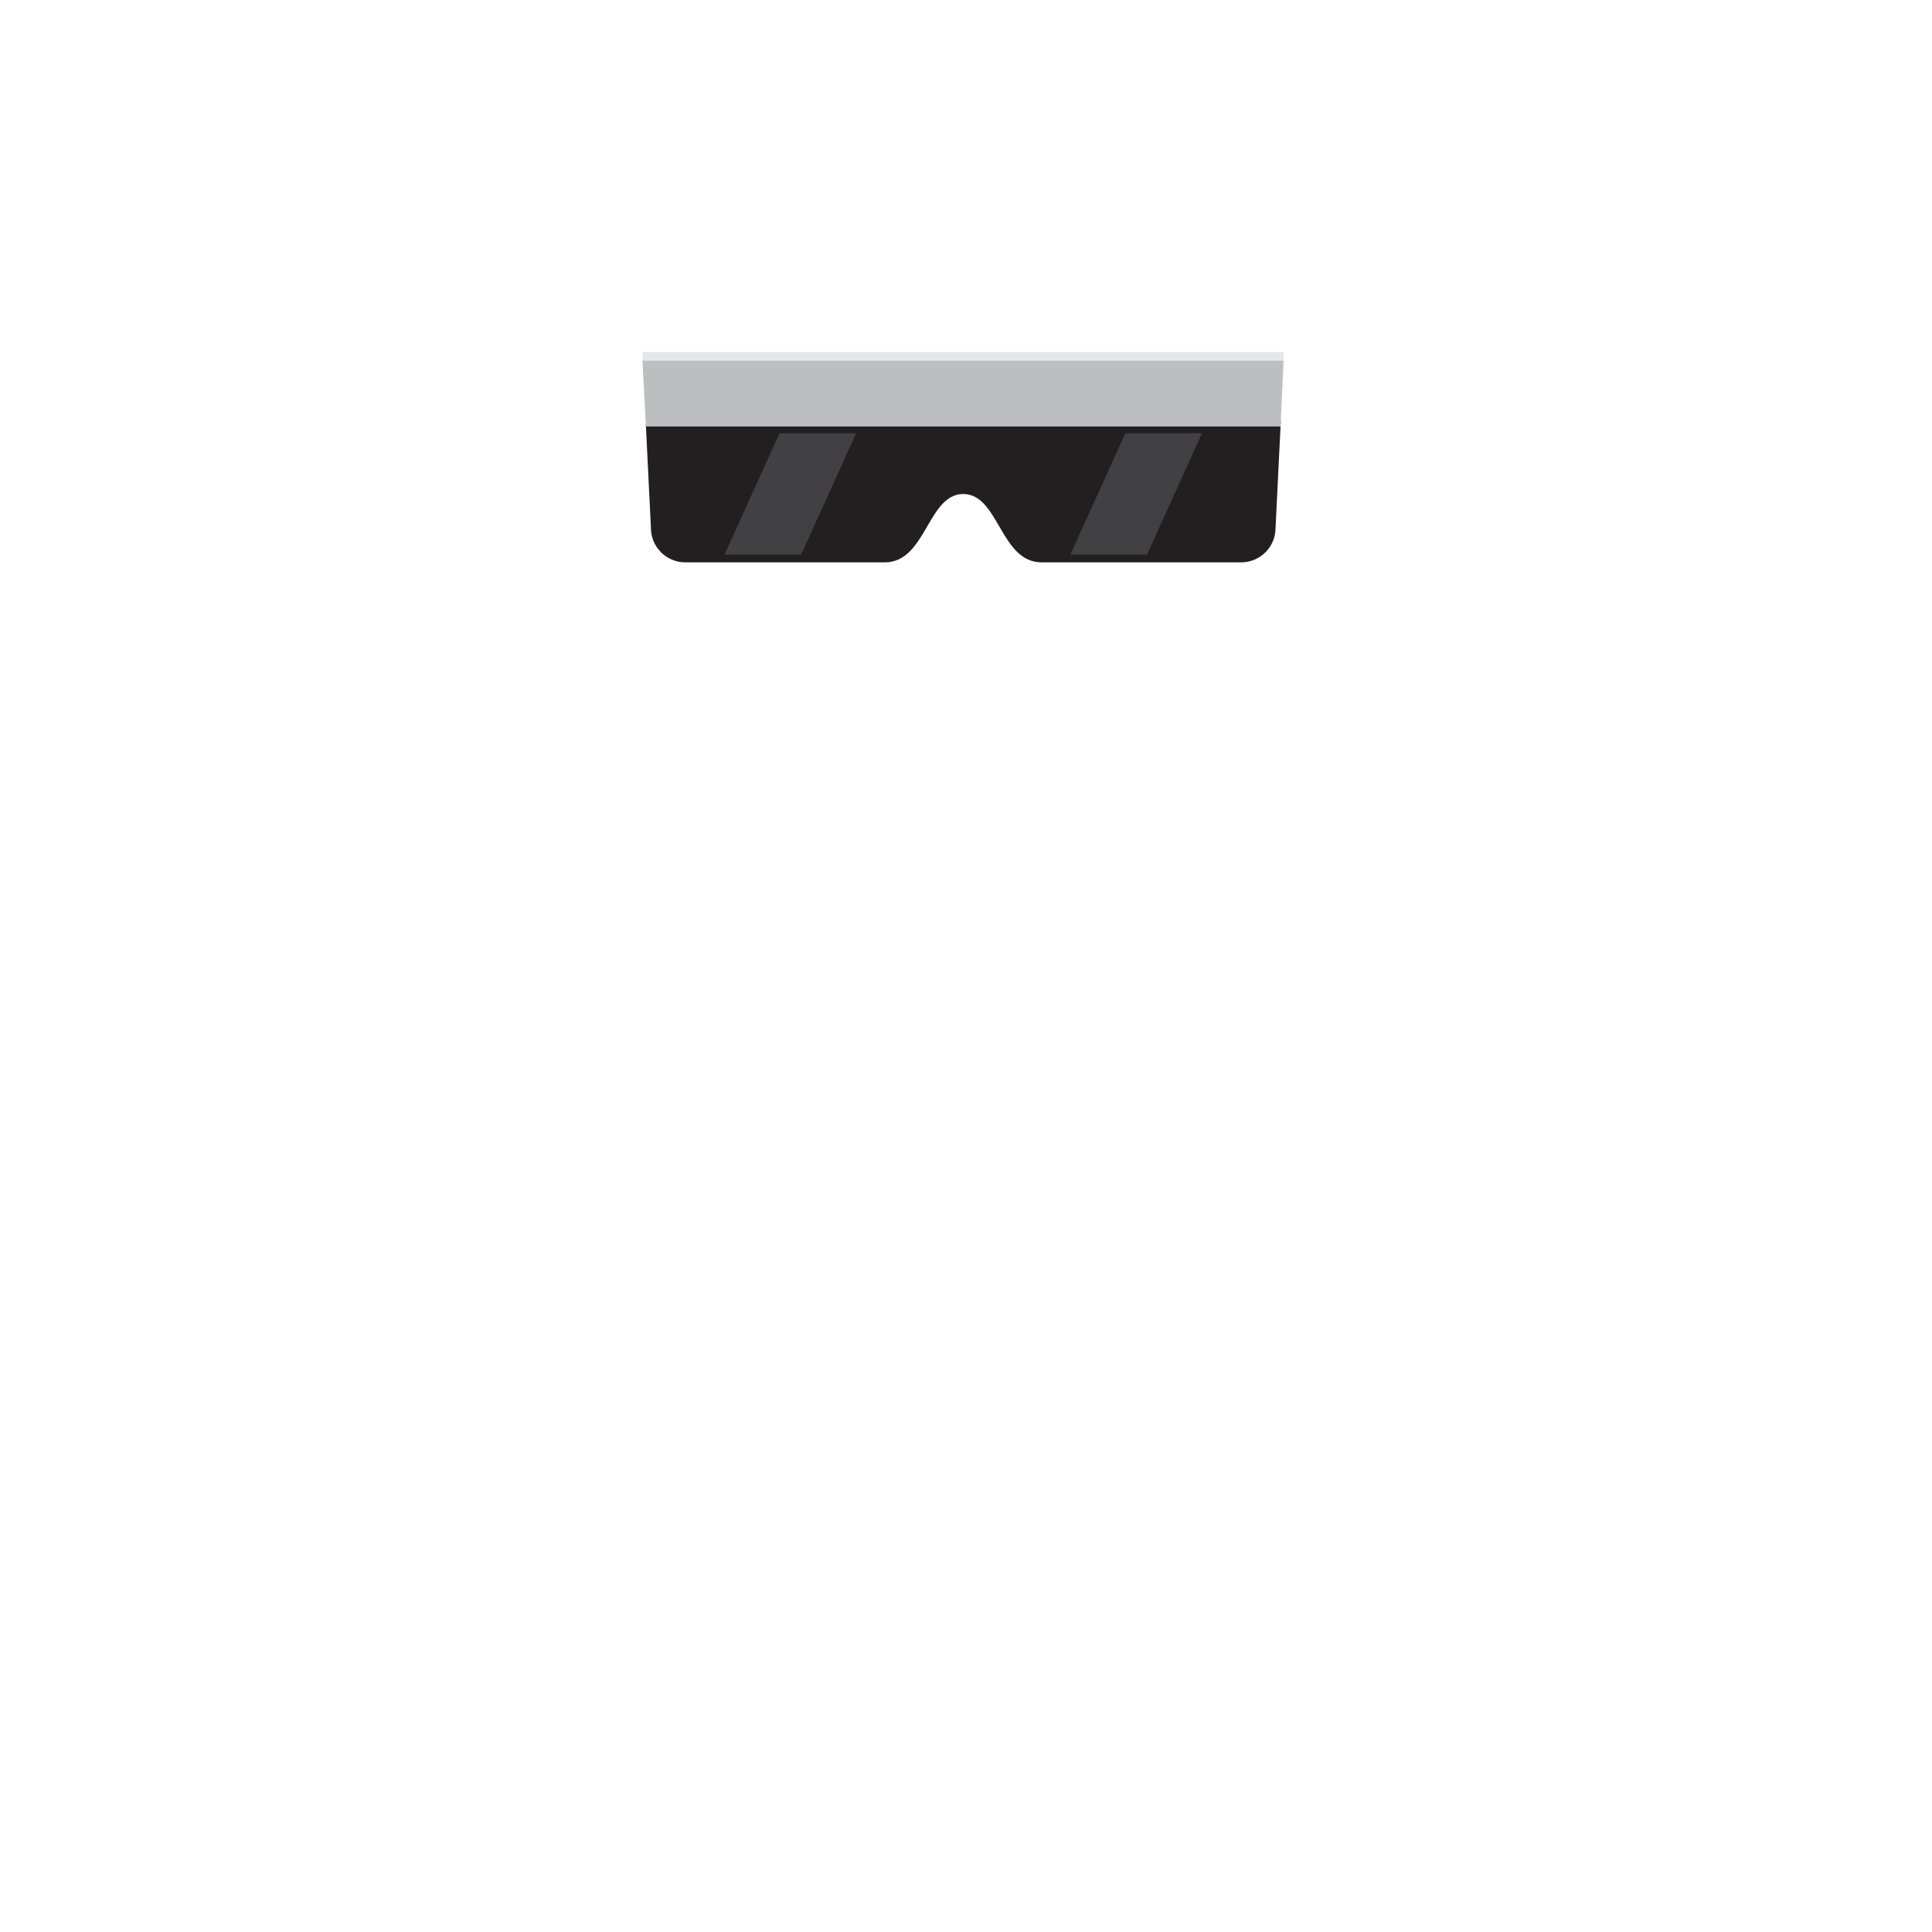 <?xml version="1.0" encoding="utf-8"?>
<!-- Generator: Adobe Illustrator 14.0.0, SVG Export Plug-In . SVG Version: 6.00 Build 43363)  -->
<!DOCTYPE svg PUBLIC "-//W3C//DTD SVG 1.1//EN" "http://www.w3.org/Graphics/SVG/1.1/DTD/svg11.dtd">
<svg version="1.1" id="content" xmlns="http://www.w3.org/2000/svg" xmlns:xlink="http://www.w3.org/1999/xlink" x="0px" y="0px"
	 width="500px" height="500px" viewBox="0 0 500 500" enable-background="new 0 0 500 500" xml:space="preserve">
<g id="bounds" display="none">
	
		<rect x="134.087" y="0" display="inline" fill="none" stroke="#000000" stroke-width="1.201" stroke-miterlimit="10" width="230.407" height="230.408"/>
</g>
<rect id="position" x="0" y="0" display="none" fill="none" stroke="#000000" width="500" height="500"/>
<g id="glasses">
	<path fill="#231F20" d="M167.144,109.836l1.313,26.789c0,4.923,3.988,8.912,8.912,8.912h51.619
		c10.717,0,11.066-17.685,20.298-17.685c9.23,0,9.581,17.685,20.298,17.685h51.618c4.923,0,8.912-3.989,8.912-8.912l1.356-27.629"/>
	<polygon fill="#414042" points="207.338,143.537 187.5,143.537 201.735,112.121 221.573,112.121 	"/>
	<polygon fill="#414042" points="296.838,143.537 277,143.537 291.234,112.121 311.073,112.121 	"/>
	<polygon fill="#E6E7E8" points="166.265,93.491 332.191,93.491 332.191,91.126 166.265,91.126 	"/>
	<polygon fill="#BCBEC0" points="167.17,110.379 331.403,110.379 332.191,93.346 166.265,93.346 	"/>
</g>
</svg>
